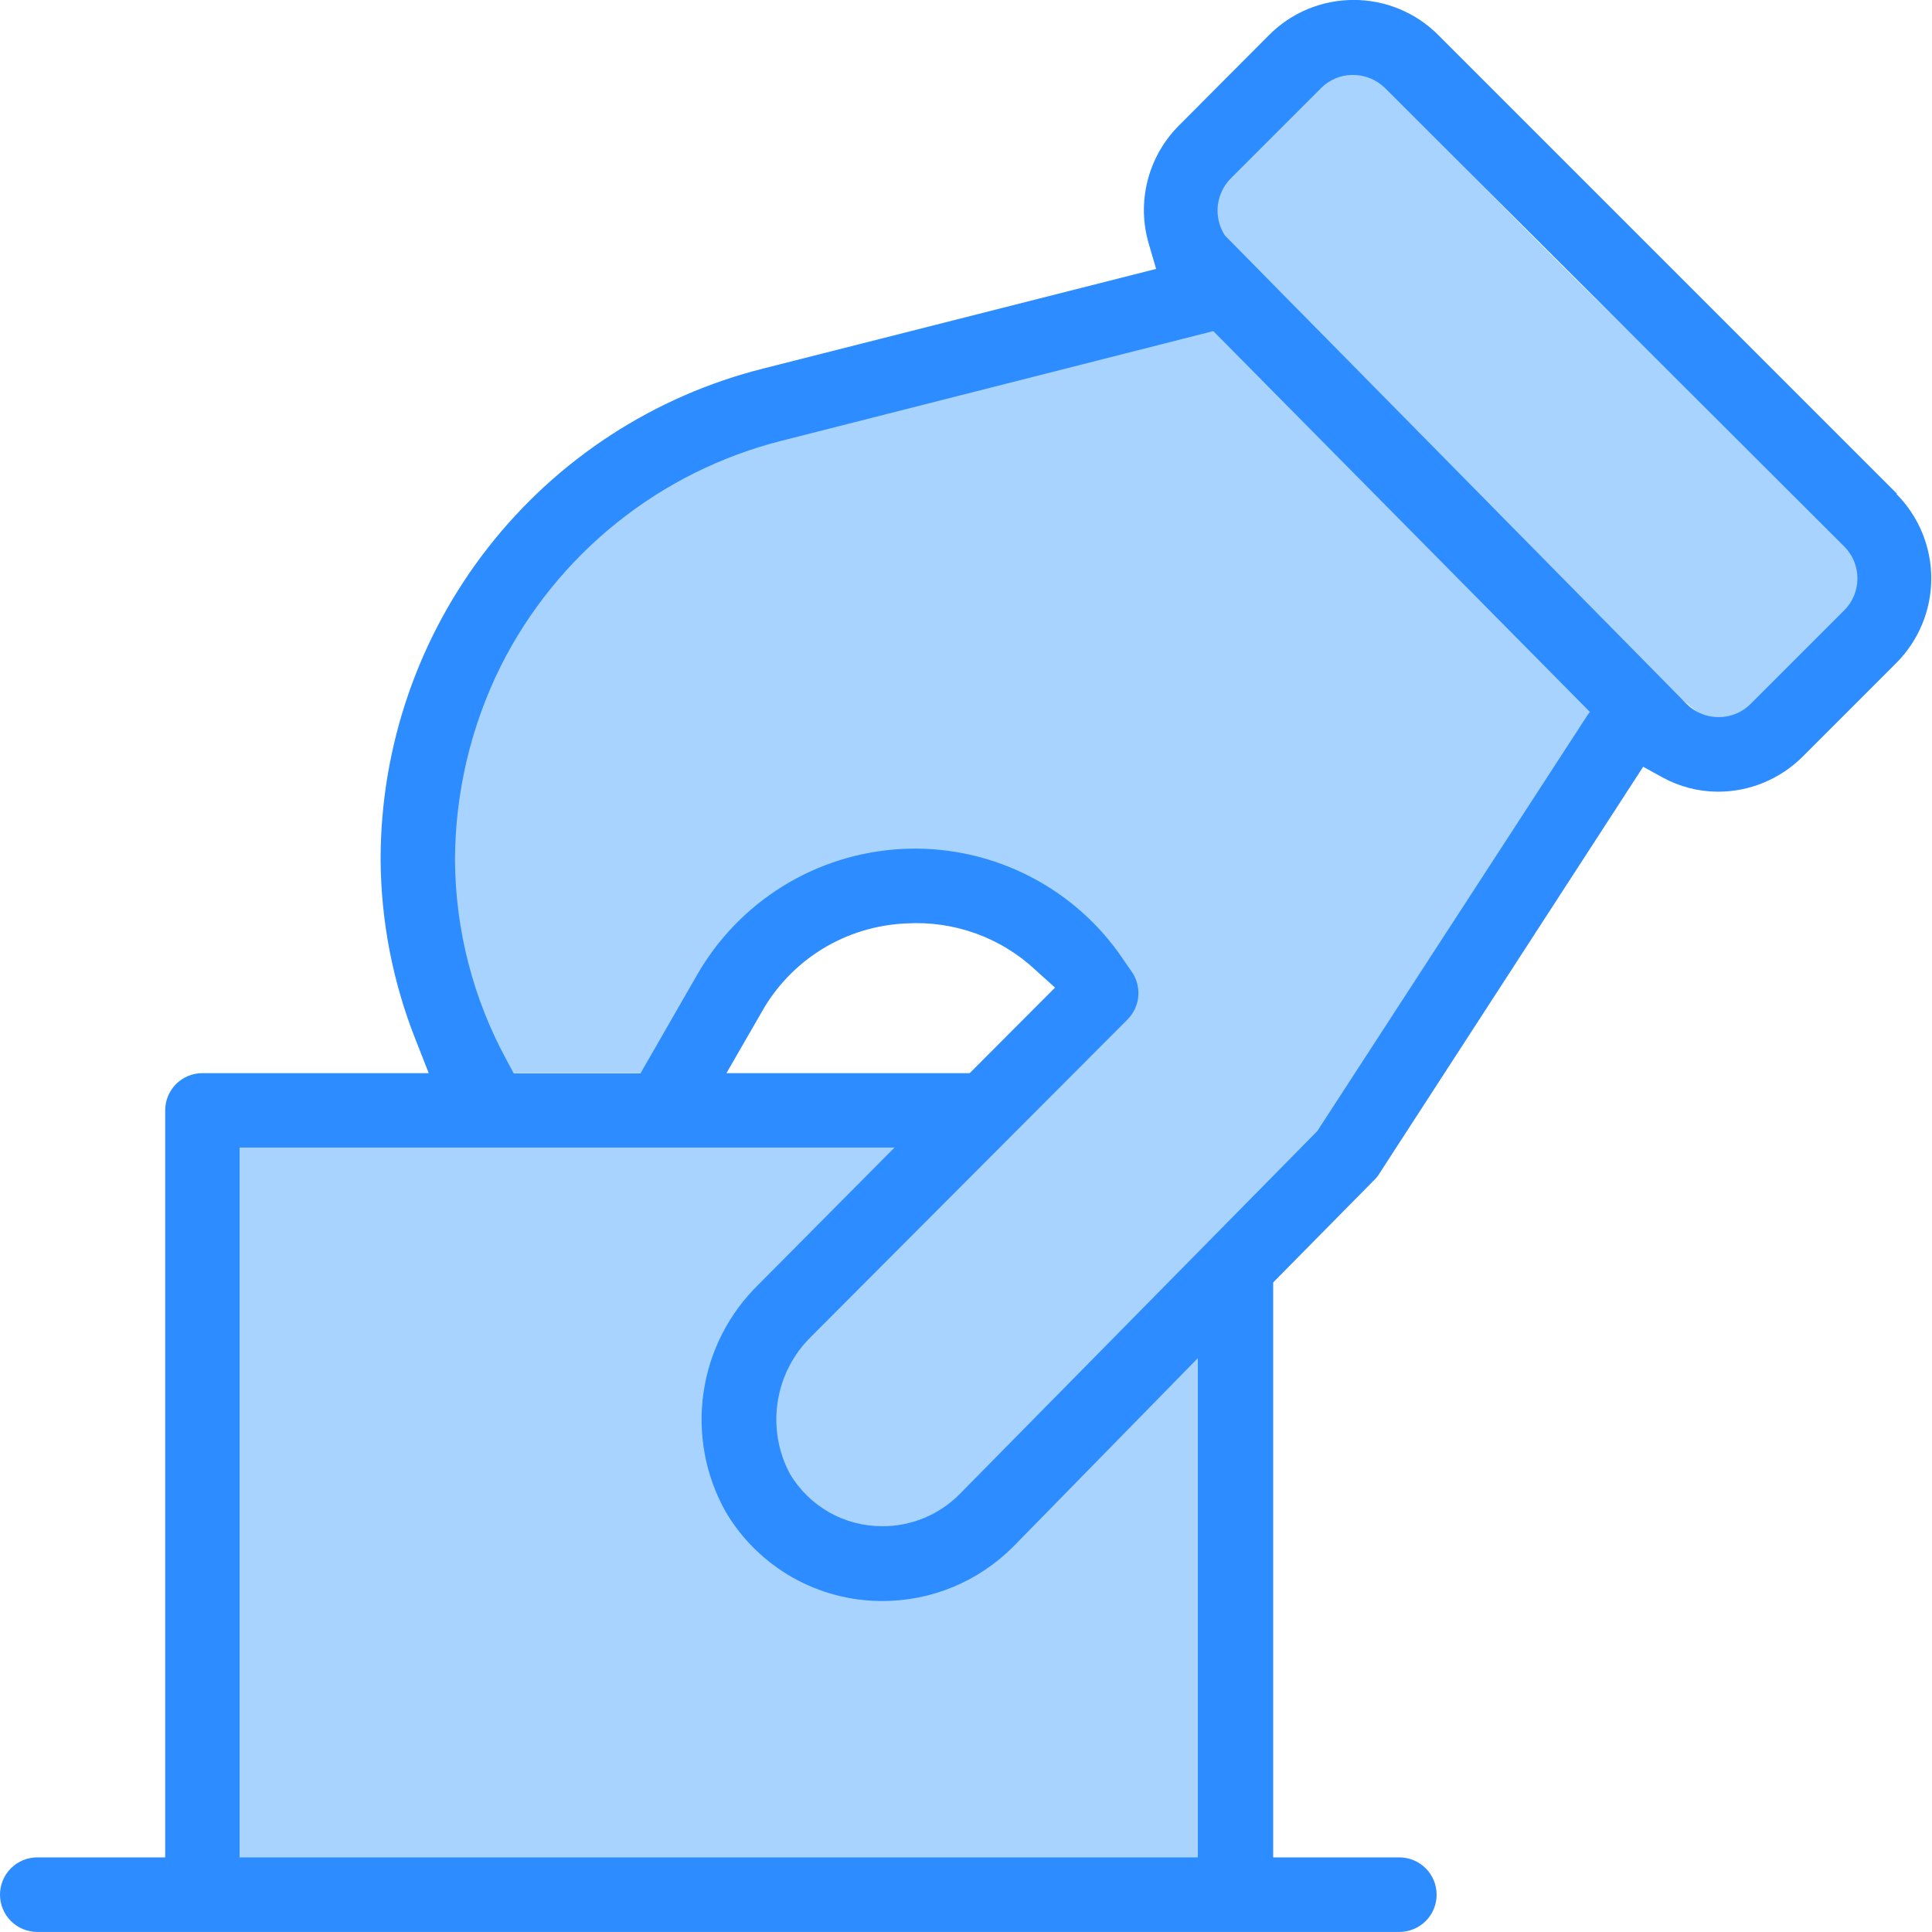 <svg width="32" height="32" viewBox="0 0 32 32" fill="none" xmlns="http://www.w3.org/2000/svg">
<g clip-path="url(#clip0)">
<path d="M26.861 11.984L22.147 19.254L15.875 25.629C15.673 25.819 15.432 25.962 15.168 26.048C14.905 26.134 14.625 26.161 14.35 26.127C14.075 26.092 13.811 25.997 13.576 25.848C13.342 25.7 13.144 25.501 12.995 25.267C12.576 24.576 12.08 23.027 12.717 22.387L18.285 16.835C18.515 16.589 18.733 16.358 18.531 16.067C18.39 15.945 17.667 14.166 14.906 14.294C13.162 14.397 11.29 17.203 11.174 17.776H7.491C7.491 17.747 7.475 17.718 7.475 17.689C6.179 13.241 8.205 8.483 12.838 7.286L20.339 5.366L26.861 11.984Z" fill="#A8D3FF"/>
<path d="M30.778 10.265C29.178 11.776 29.126 12.115 28.637 12.115C27.715 11.952 21.136 4.547 20.426 4.115C20.32 3.977 19.558 3.379 20.138 2.8C21.277 1.728 22.019 0.477 22.755 1.2C29.872 8.717 31.744 9.296 30.778 10.265Z" fill="#A8D3FF"/>
<path d="M20.323 18.582H3.491V31.133H20.323V18.582Z" fill="#A8D3FF"/>
<path d="M31.421 8.179L23.824 0.582C23.64 0.397 23.421 0.25 23.18 0.15C22.94 0.05 22.681 -0.001 22.421 -0.001C22.16 -0.001 21.902 0.05 21.661 0.15C21.42 0.25 21.202 0.397 21.018 0.582L19.52 2.086C19.27 2.338 19.092 2.654 19.006 2.999C18.919 3.345 18.928 3.707 19.03 4.047L19.149 4.454L12.65 6.102C10.836 6.556 9.227 7.604 8.078 9.077C6.928 10.551 6.304 12.367 6.304 14.236C6.31 15.258 6.506 16.269 6.883 17.219L7.101 17.775H3.35C3.269 17.775 3.189 17.791 3.115 17.822C3.04 17.854 2.972 17.899 2.915 17.956C2.858 18.014 2.813 18.082 2.782 18.157C2.751 18.232 2.736 18.312 2.736 18.393V30.764H0.618C0.454 30.764 0.297 30.829 0.181 30.945C0.065 31.061 0 31.218 0 31.382C0 31.546 0.065 31.703 0.181 31.819C0.297 31.934 0.454 31.999 0.618 31.999H23.178C23.341 31.999 23.498 31.934 23.614 31.819C23.73 31.703 23.795 31.546 23.795 31.382C23.795 31.218 23.73 31.061 23.614 30.945C23.498 30.829 23.341 30.764 23.178 30.764H21.088V21.241L22.771 19.535C22.801 19.506 22.827 19.472 22.848 19.436L27.216 12.7L27.536 12.876C27.816 13.03 28.129 13.111 28.448 13.113C28.71 13.114 28.97 13.063 29.212 12.963C29.454 12.863 29.674 12.716 29.859 12.531L31.408 10.982C31.779 10.61 31.988 10.106 31.988 9.58C31.988 9.055 31.779 8.551 31.408 8.179H31.421ZM19.84 30.764H3.968V19.007H14.816L12.576 21.263C12.079 21.743 11.754 22.373 11.654 23.056C11.553 23.74 11.681 24.437 12.019 25.039C12.285 25.491 12.665 25.864 13.12 26.124C13.575 26.383 14.091 26.519 14.614 26.518C15.017 26.518 15.416 26.439 15.787 26.285C16.159 26.13 16.497 25.904 16.781 25.619L19.84 22.495V30.764ZM12.032 17.775L12.611 16.771C12.851 16.34 13.197 15.979 13.617 15.72C14.037 15.462 14.516 15.316 15.008 15.295C15.4 15.271 15.792 15.328 16.162 15.461C16.531 15.594 16.869 15.801 17.155 16.07L17.475 16.358L16.061 17.775H12.032ZM26.298 11.839L21.818 18.735L15.894 24.748C15.727 24.917 15.527 25.051 15.308 25.142C15.088 25.233 14.852 25.28 14.614 25.279C14.305 25.28 14.001 25.2 13.732 25.048C13.464 24.895 13.239 24.675 13.082 24.409C12.887 24.042 12.817 23.622 12.882 23.212C12.946 22.801 13.142 22.423 13.44 22.134L18.675 16.886C18.776 16.784 18.839 16.651 18.853 16.509C18.867 16.367 18.831 16.224 18.752 16.105L18.531 15.785C18.124 15.219 17.581 14.765 16.952 14.464C16.323 14.163 15.629 14.024 14.933 14.062C14.237 14.099 13.561 14.311 12.968 14.677C12.375 15.044 11.884 15.553 11.539 16.159L10.608 17.779H8.509L8.394 17.564C7.836 16.544 7.542 15.402 7.536 14.239C7.54 13.129 7.798 12.034 8.291 11.039C8.753 10.118 9.409 9.306 10.213 8.661C11.017 8.015 11.951 7.551 12.95 7.299L20.096 5.484L26.333 11.791L26.298 11.839ZM30.544 10.111L28.998 11.657C28.928 11.727 28.846 11.783 28.754 11.821C28.663 11.859 28.565 11.878 28.466 11.878C28.367 11.878 28.269 11.859 28.177 11.821C28.086 11.783 28.003 11.727 27.933 11.657L20.288 3.9C20.194 3.755 20.153 3.583 20.17 3.411C20.188 3.24 20.263 3.079 20.384 2.956L21.888 1.452C22.025 1.318 22.208 1.242 22.4 1.241C22.599 1.239 22.791 1.315 22.934 1.452L30.544 9.049C30.614 9.119 30.67 9.201 30.708 9.292C30.745 9.384 30.765 9.481 30.765 9.58C30.765 9.679 30.745 9.777 30.708 9.868C30.67 9.959 30.614 10.042 30.544 10.111Z" fill="#2D8CFF"/>
</g>
<defs>
<clipPath id="clip0">
<rect width="32" height="32" fill="white"/>
</clipPath>
</defs>
</svg>
